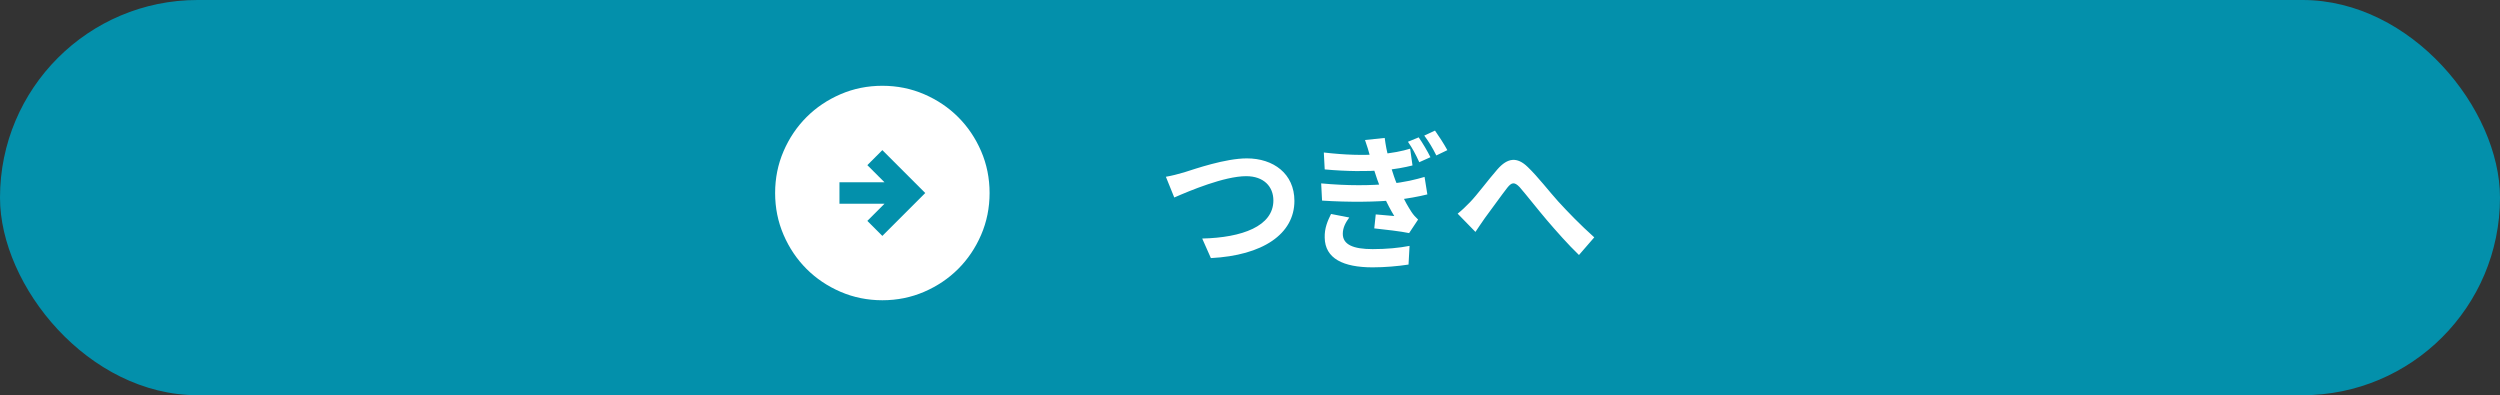 <svg width="272" height="43" viewBox="0 0 272 43" fill="none" xmlns="http://www.w3.org/2000/svg">
<rect x="0" y="0" width="272" height="43" fill="#333333" stroke="none"/>
<rect width="272" height="43" rx="21.5" fill="#0390AB"/>
<path d="M126.848 19.232C127.44 19.136 128.24 18.928 128.832 18.752C130.048 18.368 133.312 17.232 135.664 17.232C138.544 17.232 140.832 18.896 140.832 21.856C140.832 25.472 137.376 27.792 131.744 28.08L130.8 25.952C135.136 25.856 138.544 24.608 138.544 21.808C138.544 20.304 137.504 19.168 135.584 19.168C133.216 19.168 129.44 20.752 127.76 21.488L126.848 19.232ZM154.352 14.944C154.752 15.504 155.328 16.48 155.632 17.104L154.416 17.648C154.016 16.768 153.68 16.144 153.184 15.424L154.352 14.944ZM156.128 14.208C156.528 14.768 157.136 15.712 157.472 16.336L156.272 16.912C155.84 16.048 155.472 15.44 154.96 14.752L156.128 14.208ZM144.032 16.592C146.368 16.864 148.32 16.912 150.016 16.784C151.472 16.672 152.592 16.432 153.424 16.176L153.68 18C152.848 18.208 151.824 18.416 150.432 18.528C148.768 18.656 146.56 18.656 144.128 18.432L144.032 16.592ZM143.744 19.952C146.624 20.224 149.216 20.192 151.136 20C152.848 19.84 154.064 19.52 154.992 19.248L155.296 21.152C154.336 21.392 153.168 21.6 151.872 21.76C149.84 21.984 146.736 22.016 143.84 21.824L143.744 19.952ZM149.072 17.04C148.912 16.448 148.736 15.856 148.512 15.232L150.656 15.008C150.848 16.528 151.232 17.936 151.664 19.184C152.032 20.288 152.832 21.936 153.568 23.056C153.776 23.376 154 23.616 154.288 23.888L153.312 25.36C152.416 25.168 150.688 24.976 149.52 24.848L149.68 23.328C150.352 23.392 151.216 23.472 151.696 23.504C150.832 22.08 150.256 20.688 149.84 19.52C149.456 18.4 149.28 17.824 149.072 17.04ZM146.8 23.664C146.416 24.192 146.096 24.752 146.096 25.44C146.096 26.608 147.216 27.104 149.344 27.104C150.848 27.104 152.208 26.976 153.36 26.752L153.248 28.784C152.128 28.96 150.656 29.088 149.344 29.088C146.144 29.088 144.16 28.128 144.128 25.856C144.096 24.816 144.448 24.032 144.816 23.28L146.8 23.664ZM158.592 23.248C159.072 22.864 159.456 22.496 159.936 22C160.688 21.232 161.904 19.584 162.912 18.432C164.032 17.152 165.056 17.04 166.224 18.176C167.328 19.232 168.592 20.88 169.536 21.92C170.56 23.04 171.936 24.464 173.456 25.824L171.792 27.744C170.656 26.656 169.296 25.12 168.272 23.92C167.28 22.752 166.08 21.216 165.344 20.368C164.768 19.76 164.464 19.84 164 20.416C163.36 21.232 162.24 22.816 161.552 23.728C161.184 24.24 160.816 24.816 160.528 25.232L158.592 23.248Z" fill="white"/>
<mask id="mask0_41_2" style="mask-type:alpha" maskUnits="userSpaceOnUse" x="82" y="7" width="28" height="28">
<rect x="82" y="7" width="28" height="28" fill="#D9D9D9"/>
</mask>
<g mask="url(#mask0_41_2)">
<path d="M96 25.667L100.667 21L96 16.333L94.367 17.967L96.233 19.833H91.333V22.167H96.233L94.367 24.033L96 25.667ZM96 32.667C94.386 32.667 92.869 32.36 91.45 31.748C90.031 31.135 88.796 30.304 87.746 29.254C86.696 28.204 85.865 26.97 85.252 25.55C84.64 24.131 84.333 22.614 84.333 21C84.333 19.386 84.64 17.869 85.252 16.45C85.865 15.031 86.696 13.796 87.746 12.746C88.796 11.696 90.031 10.865 91.45 10.252C92.869 9.64 94.386 9.333 96 9.333C97.614 9.333 99.13 9.64 100.55 10.252C101.969 10.865 103.204 11.696 104.254 12.746C105.304 13.796 106.135 15.031 106.748 16.45C107.36 17.869 107.667 19.386 107.667 21C107.667 22.614 107.36 24.131 106.748 25.55C106.135 26.97 105.304 28.204 104.254 29.254C103.204 30.304 101.969 31.135 100.55 31.748C99.13 32.36 97.614 32.667 96 32.667Z" fill="white"/>
</g>
</svg>
